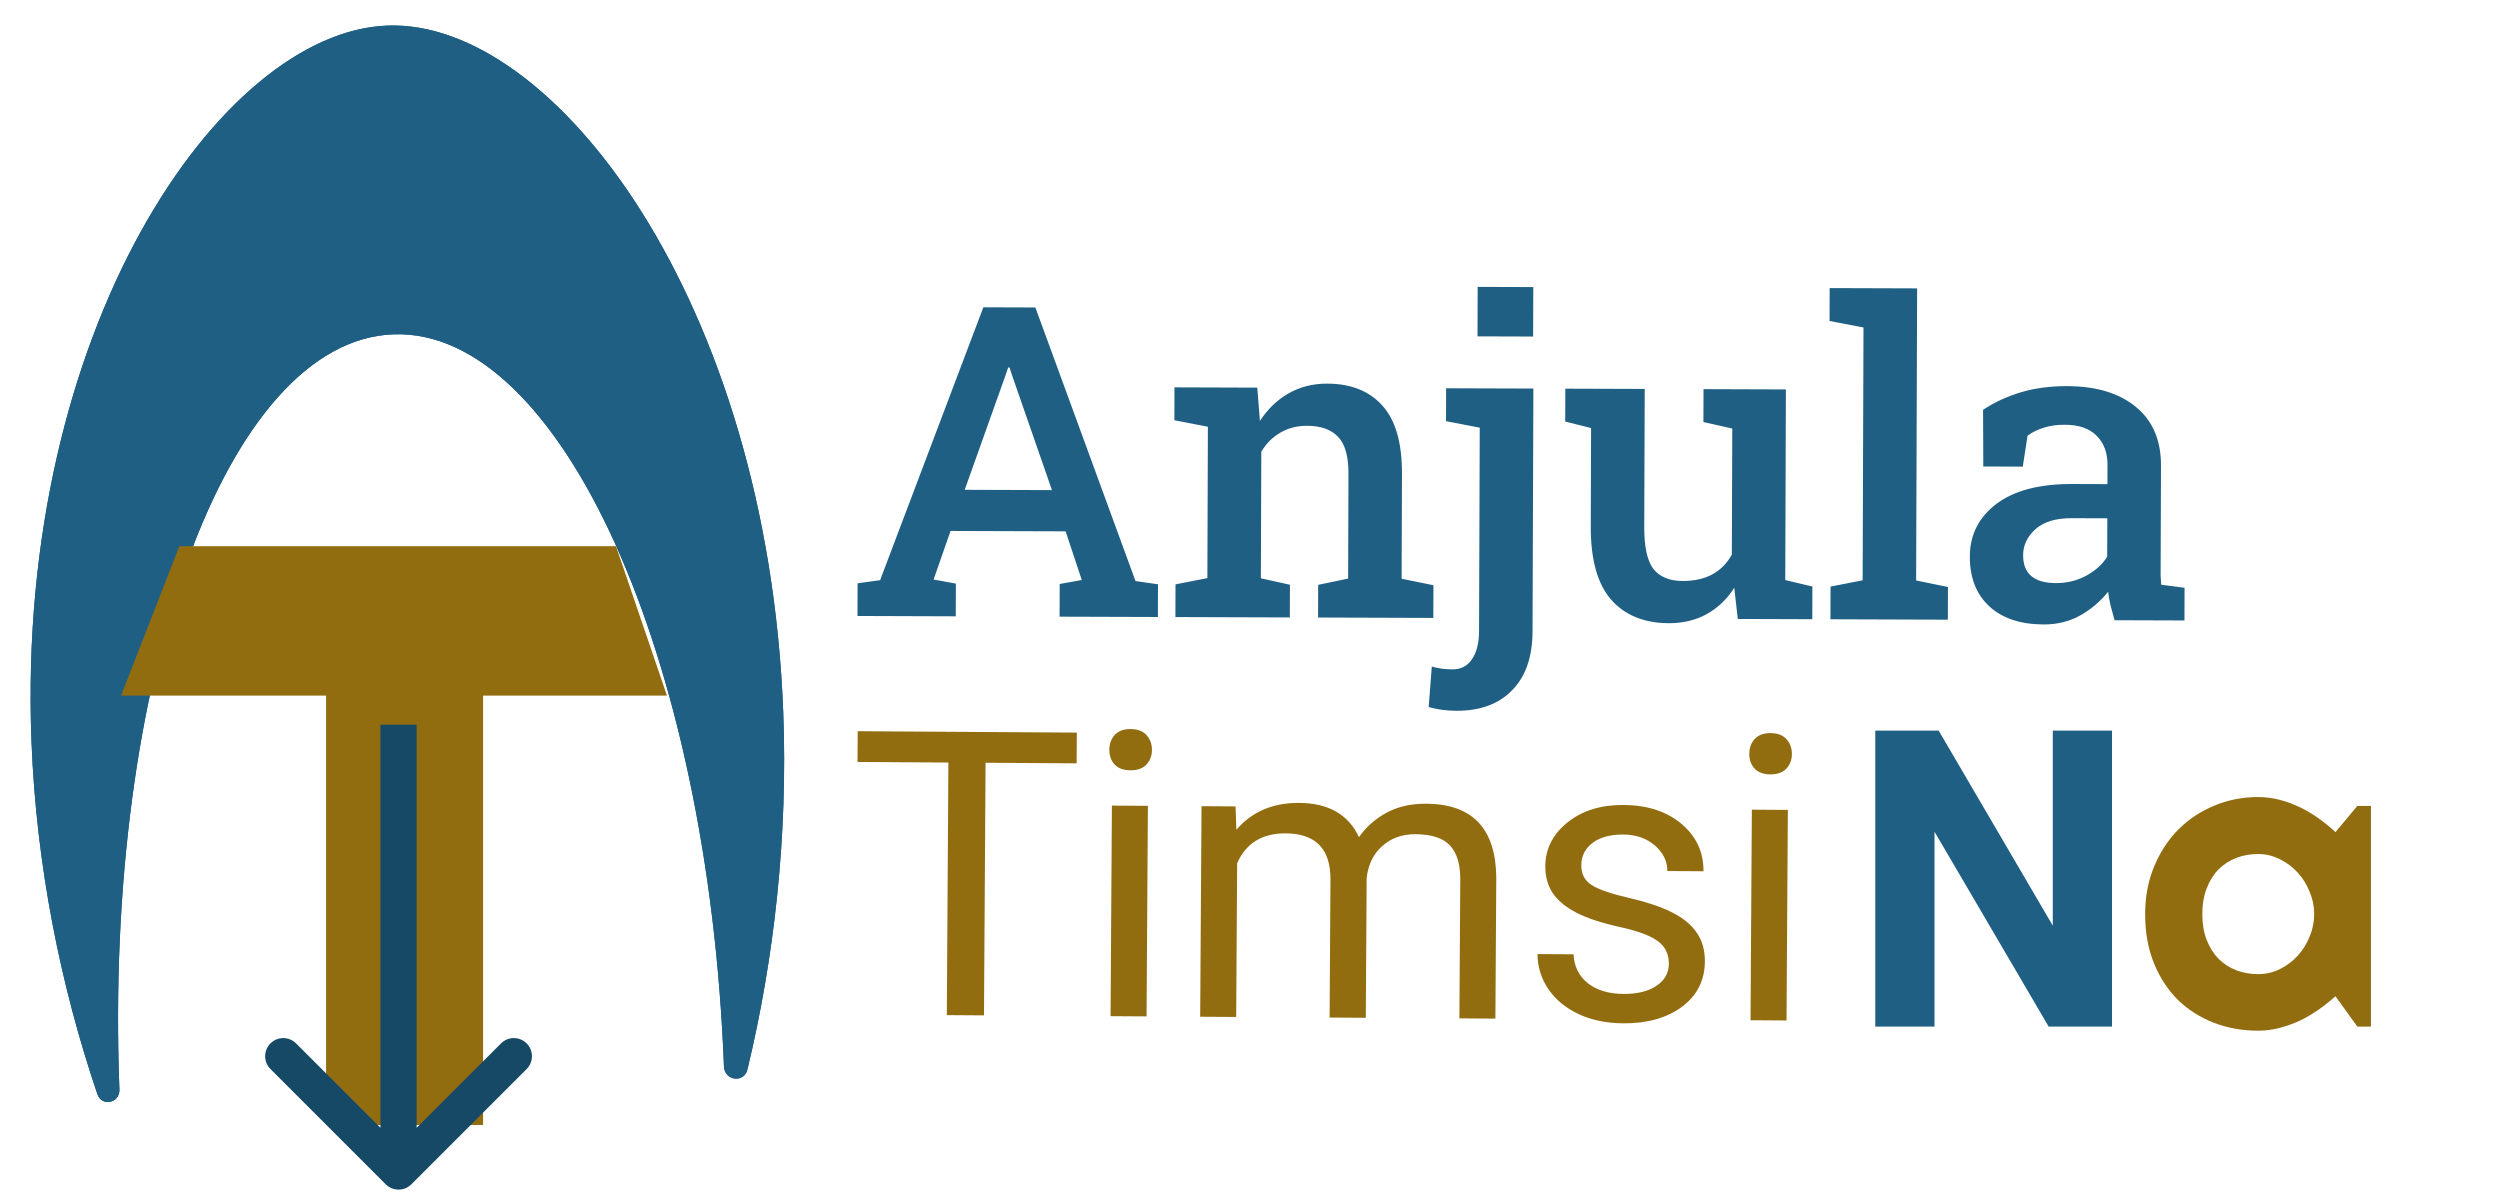 <svg width="207" height="99" viewBox="0 0 207 99" fill="none" xmlns="http://www.w3.org/2000/svg">
<path d="M59.943 88.305C59.989 89.488 61.609 89.706 61.887 88.555C64.086 79.441 65.249 69.304 64.853 58.96C63.55 24.951 45.882 1.589 32.06 2.119C18.237 2.648 1.301 27.335 2.604 61.345C3 71.686 5.037 81.697 8.068 90.609C8.427 91.663 9.931 91.335 9.888 90.223V90.223C8.585 56.213 18.734 28.214 32.557 27.684C46.379 27.154 58.641 54.296 59.943 88.305V88.305Z" fill="#1F5F84"/>
<path d="M59.943 88.305C59.989 89.488 61.609 89.706 61.887 88.555C64.086 79.441 65.249 69.304 64.853 58.96C63.55 24.951 45.882 1.589 32.06 2.119C18.237 2.648 1.301 27.335 2.604 61.345C3 71.686 5.037 81.697 8.068 90.609C8.427 91.663 9.931 91.335 9.888 90.223V90.223C8.585 56.213 18.734 28.214 32.557 27.684C46.379 27.154 58.641 54.296 59.943 88.305V88.305Z" fill="#1F5F84"/>
<path d="M14.849 45.227H51.004L55.222 57.594H32.625H10.028L14.849 45.227Z" fill="#926D0F"/>
<path d="M71 51.003L71.009 48.296L72.873 48.039L81.422 25.444L85.729 25.459L94.019 48.11L95.882 48.38L95.873 51.087L87.734 51.06L87.743 48.353L89.572 48.025L88.233 43.995L78.705 43.963L77.303 47.983L79.147 48.324L79.138 51.031L71 51.003ZM79.877 40.556L87.102 40.581L83.811 31.113L83.585 30.426L83.48 30.426L83.231 31.146L79.877 40.556ZM97.323 51.092L97.332 48.385L99.971 47.867L100.013 35.334L97.238 34.797L97.247 32.072L104.102 32.096L104.322 34.856C104.958 33.874 105.745 33.115 106.685 32.579C107.636 32.031 108.709 31.759 109.904 31.764C111.861 31.77 113.383 32.379 114.468 33.59C115.554 34.8 116.093 36.677 116.084 39.22L116.055 47.921L118.69 48.457L118.68 51.164L109.136 51.132L109.145 48.425L111.625 47.906L111.654 39.24C111.659 37.799 111.376 36.778 110.803 36.179C110.231 35.567 109.377 35.26 108.24 35.256C107.396 35.253 106.652 35.444 106.006 35.828C105.36 36.201 104.837 36.727 104.436 37.405L104.4 47.882L106.807 48.417L106.798 51.124L97.323 51.092ZM120.597 58.853C119.789 58.85 119.021 58.748 118.295 58.546L118.553 55.189C119.056 55.343 119.63 55.422 120.275 55.424C120.966 55.426 121.5 55.147 121.877 54.586C122.266 54.024 122.462 53.246 122.465 52.249L122.522 35.41L119.729 34.873L119.738 32.148L126.963 32.173L126.895 52.264C126.888 54.386 126.326 56.013 125.208 57.146C124.103 58.29 122.566 58.859 120.597 58.853ZM122.337 27.851L122.351 23.755L126.956 23.77L126.942 27.866L122.337 27.851ZM138.174 51.6C136.135 51.593 134.543 50.943 133.399 49.65C132.267 48.345 131.705 46.328 131.715 43.597L131.742 35.441L129.6 34.906L129.609 32.182L136.183 32.204L136.144 43.647C136.139 45.288 136.393 46.443 136.906 47.113C137.431 47.771 138.239 48.102 139.328 48.105C141.227 48.112 142.583 47.384 143.396 45.922L143.432 35.481L141.043 34.945L141.052 32.221L147.872 32.244L147.819 48.029L150.067 48.564L150.058 51.271L143.888 51.25L143.598 48.665C142.997 49.612 142.233 50.342 141.305 50.854C140.39 51.355 139.346 51.604 138.174 51.6ZM151.561 51.276L151.57 48.569L154.226 48.05L154.297 27.115L151.487 26.578L151.496 23.854L158.738 23.878L158.656 48.065L161.291 48.602L161.282 51.309L151.561 51.276ZM169.217 51.705C167.284 51.698 165.78 51.195 164.705 50.195C163.63 49.196 163.096 47.823 163.102 46.077C163.108 44.284 163.839 42.833 165.296 41.725C166.765 40.616 168.864 40.067 171.595 40.076L174.495 40.086L174.501 38.486C174.504 37.478 174.202 36.675 173.595 36.075C172.999 35.475 172.127 35.173 170.979 35.17C170.322 35.167 169.742 35.247 169.237 35.41C168.733 35.56 168.281 35.782 167.882 36.073L167.486 38.638L164.217 38.627L164.198 33.934C165.125 33.316 166.164 32.833 167.314 32.485C168.475 32.138 169.759 31.966 171.165 31.971C173.579 31.979 175.476 32.554 176.855 33.695C178.245 34.837 178.937 36.456 178.93 38.554L178.902 46.939C178.901 47.197 178.9 47.448 178.899 47.694C178.91 47.929 178.927 48.169 178.949 48.415L180.882 48.668L180.873 51.375L175.09 51.355C174.974 50.945 174.864 50.546 174.76 50.159C174.667 49.772 174.598 49.385 174.553 48.998C173.917 49.793 173.148 50.447 172.243 50.959C171.339 51.46 170.331 51.709 169.217 51.705ZM170.231 48.28C171.133 48.283 171.966 48.081 172.729 47.674C173.504 47.254 174.086 46.729 174.475 46.097L174.486 42.916L171.532 42.906C170.208 42.901 169.205 43.209 168.523 43.827C167.853 44.434 167.517 45.148 167.514 45.968C167.509 47.504 168.415 48.274 170.231 48.28Z" fill="#1F5F84"/>
<path d="M89.145 63.205L81.605 63.157L81.474 84.072L78.396 84.052L78.527 63.138L71.002 63.09L71.018 60.544L89.161 60.659L89.145 63.205ZM94.936 84.157L91.955 84.138L92.065 66.704L95.046 66.723L94.936 84.157ZM91.852 62.078C91.855 61.595 92.002 61.188 92.295 60.856C92.597 60.525 93.039 60.362 93.619 60.365C94.199 60.369 94.638 60.538 94.937 60.873C95.236 61.208 95.384 61.617 95.381 62.101C95.378 62.584 95.225 62.986 94.922 63.306C94.619 63.627 94.178 63.785 93.598 63.781C93.017 63.778 92.578 63.614 92.279 63.289C91.991 62.965 91.849 62.562 91.852 62.078ZM102.305 66.769L102.373 68.703C103.661 67.208 105.39 66.467 107.56 66.48C109.998 66.496 111.652 67.441 112.521 69.316C113.106 68.481 113.862 67.809 114.789 67.3C115.727 66.79 116.83 66.539 118.097 66.547C121.922 66.572 123.853 68.609 123.892 72.659L123.819 84.341L120.838 84.322L120.91 72.817C120.918 71.571 120.639 70.64 120.074 70.024C119.508 69.398 118.554 69.08 117.211 69.072C116.105 69.064 115.185 69.392 114.45 70.053C113.715 70.704 113.285 71.587 113.16 72.704L113.088 84.273L110.091 84.254L110.162 72.83C110.178 70.294 108.946 69.019 106.464 69.003C104.509 68.991 103.167 69.815 102.436 71.475L102.357 84.204L99.376 84.186L99.485 66.751L102.305 66.769ZM138.181 79.808C138.186 79.002 137.884 78.377 137.274 77.933C136.675 77.478 135.62 77.084 134.107 76.752C132.605 76.421 131.41 76.026 130.521 75.569C129.643 75.113 128.991 74.571 128.566 73.946C128.15 73.32 127.946 72.577 127.951 71.718C127.96 70.289 128.569 69.085 129.778 68.104C130.998 67.124 132.548 66.639 134.428 66.651C136.405 66.664 138.002 67.184 139.22 68.212C140.449 69.241 141.059 70.55 141.049 72.14L138.052 72.121C138.057 71.304 137.712 70.598 137.018 70.003C136.334 69.408 135.466 69.107 134.413 69.1C133.328 69.093 132.478 69.324 131.863 69.793C131.247 70.262 130.937 70.878 130.933 71.64C130.928 72.36 131.209 72.904 131.776 73.273C132.343 73.642 133.367 73.998 134.847 74.34C136.338 74.683 137.544 75.088 138.465 75.555C139.386 76.023 140.065 76.586 140.501 77.244C140.948 77.891 141.169 78.683 141.163 79.617C141.153 81.175 140.522 82.422 139.27 83.359C138.019 84.286 136.399 84.743 134.412 84.731C133.015 84.722 131.781 84.467 130.71 83.966C129.639 83.465 128.8 82.772 128.194 81.887C127.598 80.992 127.303 80.028 127.309 78.997L130.29 79.016C130.338 80.016 130.73 80.813 131.468 81.409C132.216 81.993 133.202 82.29 134.427 82.297C135.555 82.305 136.459 82.085 137.138 81.638C137.829 81.18 138.176 80.57 138.181 79.808ZM147.925 84.494L144.944 84.475L145.053 67.041L148.034 67.06L147.925 84.494ZM144.84 62.415C144.843 61.932 144.991 61.524 145.283 61.193C145.586 60.862 146.027 60.698 146.607 60.702C147.187 60.706 147.627 60.875 147.926 61.21C148.224 61.545 148.372 61.954 148.369 62.437C148.366 62.921 148.213 63.323 147.91 63.643C147.607 63.963 147.166 64.122 146.586 64.118C146.006 64.114 145.567 63.95 145.268 63.626C144.98 63.302 144.837 62.898 144.84 62.415Z" fill="#926D0F"/>
<path d="M174.875 85H169.628L160.178 68.867V85H155.273V60.493H160.52L169.97 76.643V60.493H174.875V85Z" fill="#1F5F84"/>
<path d="M196.315 85H195.187L193.375 82.488C192.931 82.887 192.458 83.263 191.957 83.616C191.467 83.957 190.948 84.259 190.401 84.522C189.855 84.772 189.291 84.972 188.71 85.12C188.14 85.268 187.559 85.342 186.966 85.342C185.679 85.342 184.466 85.125 183.326 84.692C182.198 84.259 181.207 83.633 180.353 82.812C179.51 81.981 178.843 80.967 178.353 79.77C177.863 78.574 177.618 77.213 177.618 75.686C177.618 74.262 177.863 72.957 178.353 71.772C178.843 70.576 179.51 69.551 180.353 68.696C181.207 67.842 182.198 67.181 183.326 66.714C184.466 66.235 185.679 65.996 186.966 65.996C187.559 65.996 188.146 66.07 188.727 66.218C189.308 66.366 189.872 66.572 190.419 66.834C190.965 67.096 191.484 67.403 191.974 67.756C192.475 68.109 192.942 68.491 193.375 68.901L195.187 66.731H196.315V85ZM191.615 75.686C191.615 75.048 191.49 74.433 191.239 73.84C191 73.237 190.669 72.707 190.248 72.251C189.826 71.784 189.331 71.414 188.761 71.14C188.203 70.855 187.604 70.713 186.966 70.713C186.328 70.713 185.725 70.821 185.155 71.038C184.597 71.254 184.107 71.573 183.685 71.995C183.275 72.416 182.95 72.94 182.711 73.567C182.472 74.182 182.352 74.888 182.352 75.686C182.352 76.484 182.472 77.196 182.711 77.822C182.95 78.438 183.275 78.956 183.685 79.377C184.107 79.799 184.597 80.118 185.155 80.335C185.725 80.551 186.328 80.659 186.966 80.659C187.604 80.659 188.203 80.522 188.761 80.249C189.331 79.964 189.826 79.594 190.248 79.138C190.669 78.671 191 78.141 191.239 77.549C191.49 76.945 191.615 76.324 191.615 75.686Z" fill="#926D0F"/>
<rect x="27" y="49.148" width="13" height="44" fill="#926D0F"/>
<path d="M31.939 98.061C32.525 98.646 33.475 98.646 34.061 98.061L43.607 88.515C44.192 87.929 44.192 86.979 43.607 86.393C43.021 85.808 42.071 85.808 41.485 86.393L33 94.879L24.515 86.393C23.929 85.808 22.979 85.808 22.393 86.393C21.808 86.979 21.808 87.929 22.393 88.515L31.939 98.061ZM31.5 60L31.5 97H34.5V60H31.5Z" fill="#154966"/>
</svg>
